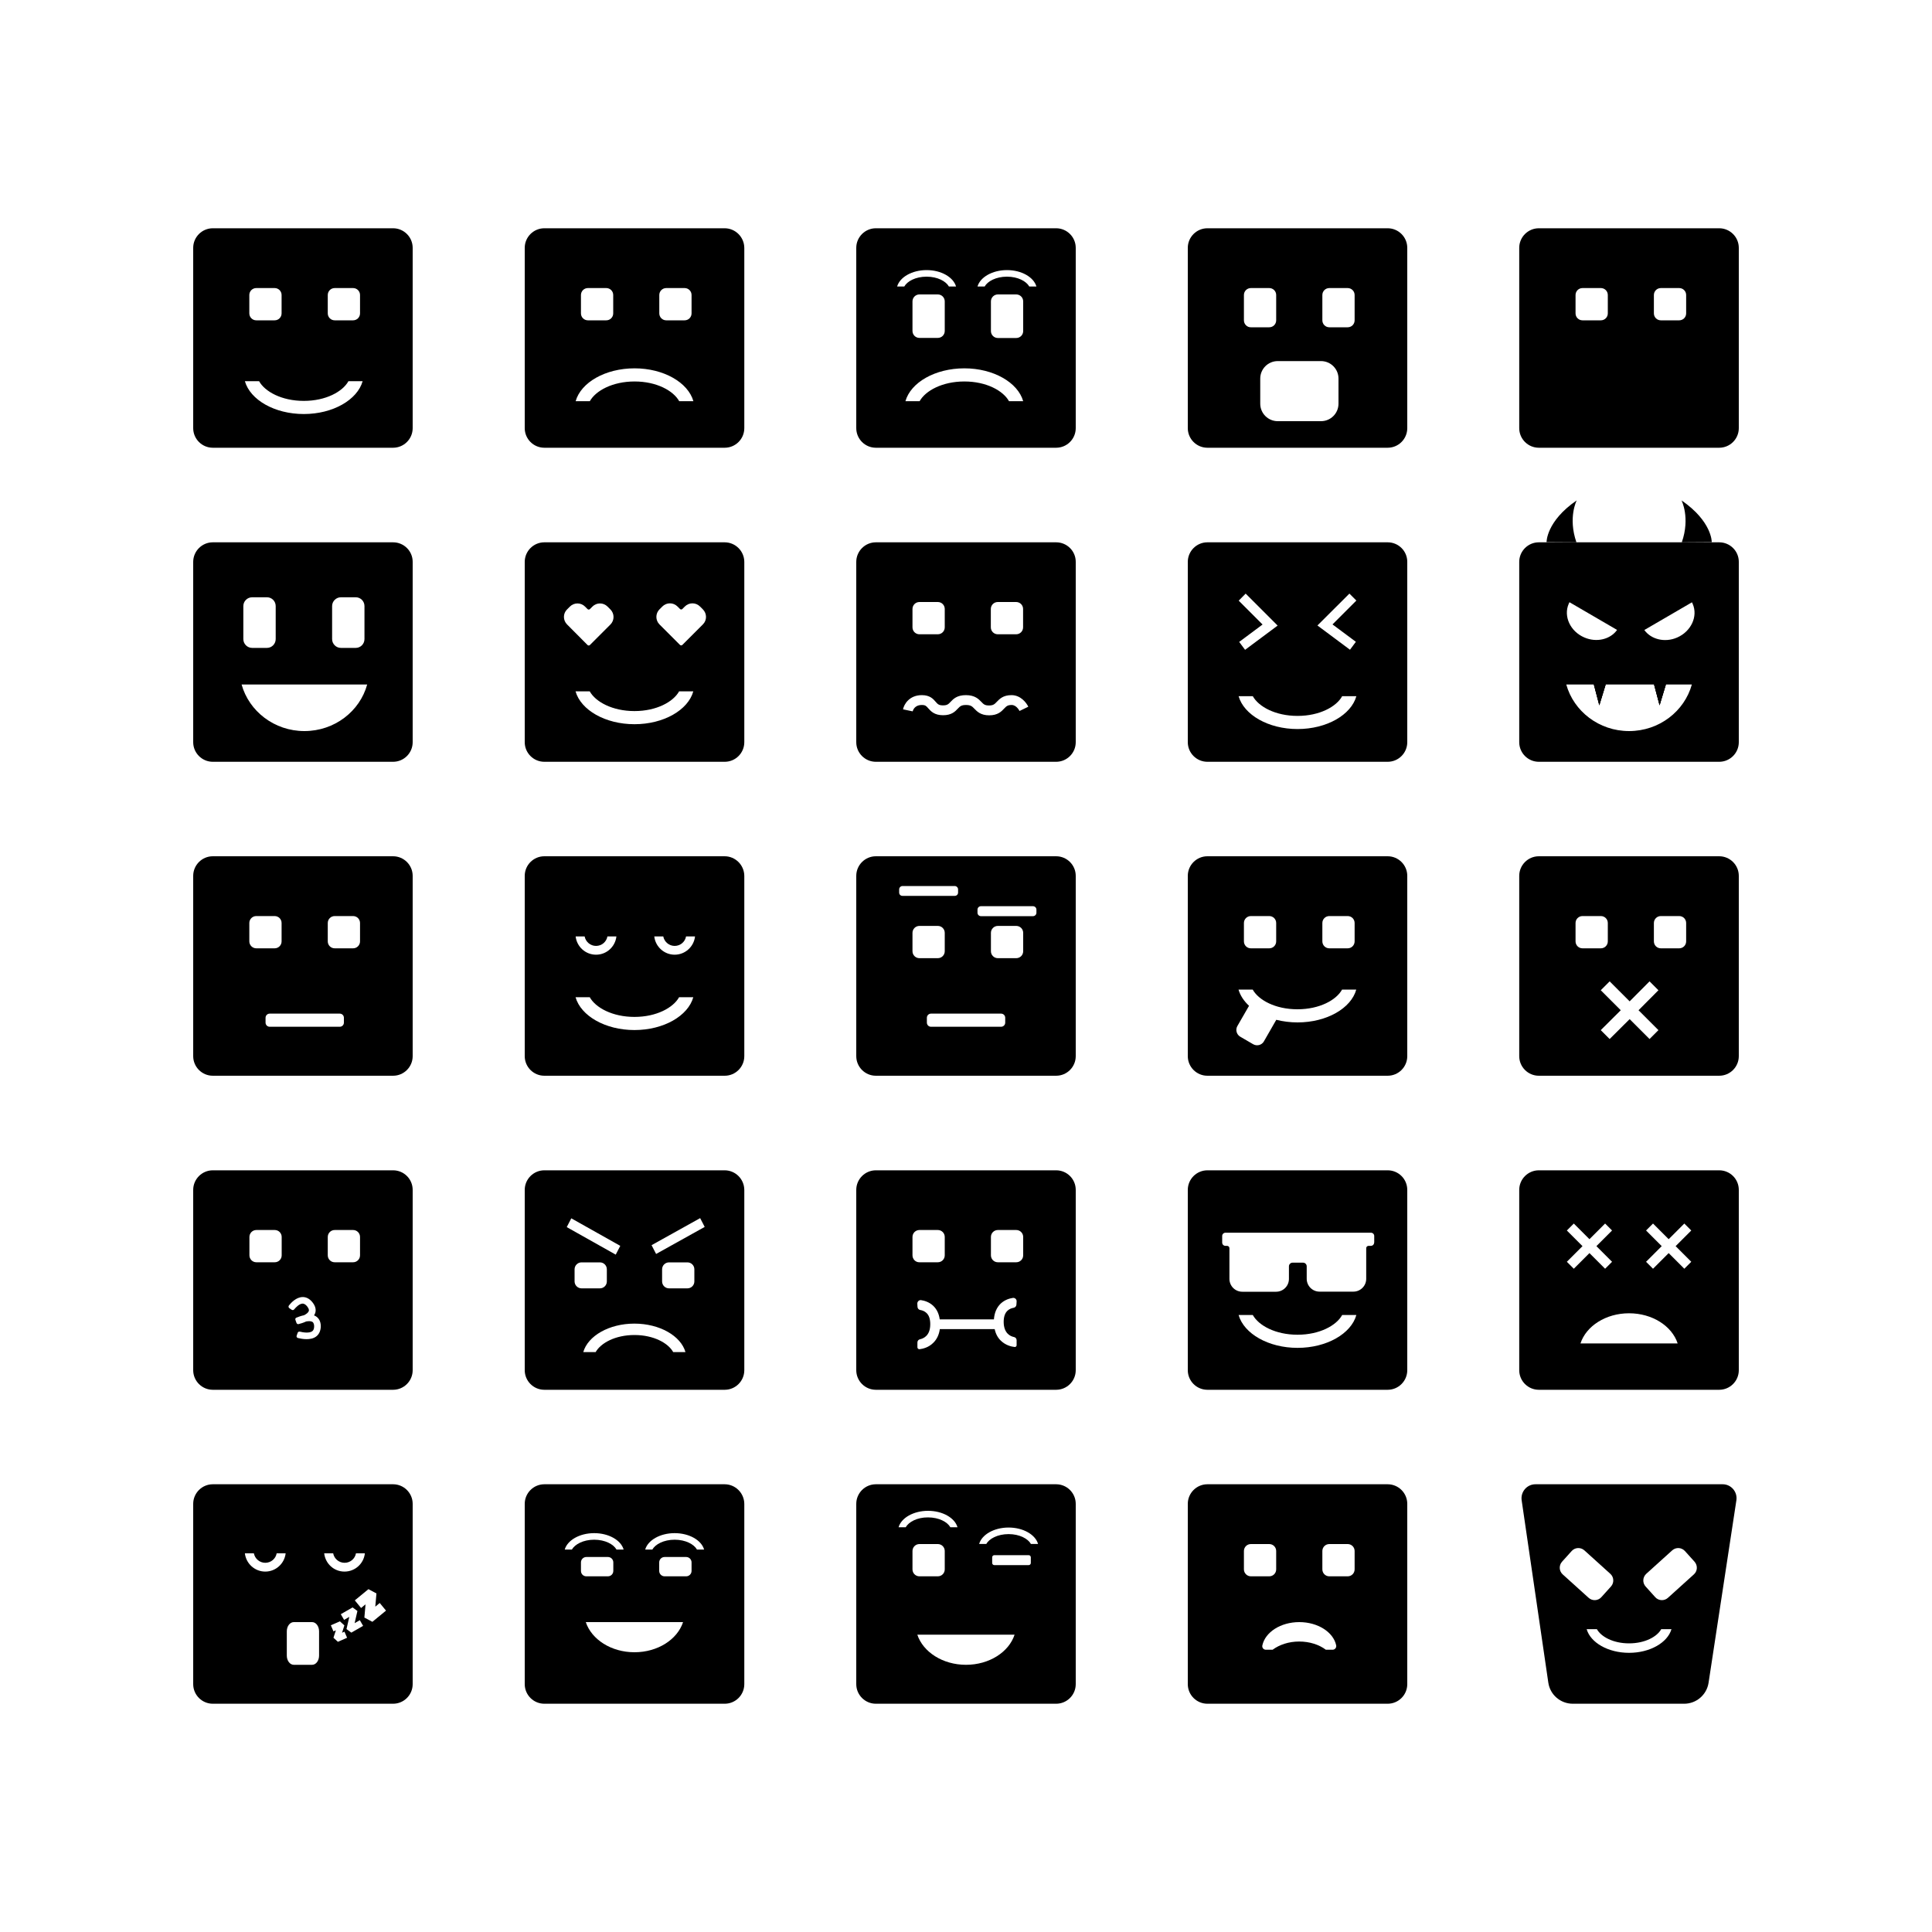 <?xml version="1.0" encoding="utf-8"?>
<!-- Generator: Adobe Illustrator 22.1.0, SVG Export Plug-In . SVG Version: 6.00 Build 0)  -->
<svg version="1.1" id="Layer_1" xmlns="http://www.w3.org/2000/svg" xmlns:xlink="http://www.w3.org/1999/xlink" x="0px" y="0px"
	 viewBox="0 0 2000 2000" style="enable-background:new 0 0 2000 2000;" xml:space="preserve">
<path d="M406.9,236.3H220.3c-11.2,0-20.3,9.1-20.3,20.3v186.6c0,11.2,9.1,20.3,20.3,20.3h186.6c11.2,0,20.3-9.1,20.3-20.3V256.6
	C427.2,245.4,418.1,236.3,406.9,236.3z M339.3,305.4c0-4,3.2-7.2,7.2-7.2h19c4,0,7.2,3.2,7.2,7.2v19c0,4-3.2,7.2-7.2,7.2h-19
	c-4,0-7.2-3.2-7.2-7.2V305.4z M258.1,305.4c0-4,3.2-7.2,7.2-7.2h19c4,0,7.2,3.2,7.2,7.2v19c0,4-3.2,7.2-7.2,7.2h-19
	c-4,0-7.2-3.2-7.2-7.2V305.4z M314.5,428.6c-30.3,0-55.5-14.7-61-34h14.7c6,10.8,23.4,20.4,46.3,20.4c22.9,0,40.2-9.6,46.2-20.4
	h14.7C369.9,413.9,344.7,428.6,314.5,428.6z"/>
<path d="M750.1,236.3H563.5c-11.2,0-20.3,9.1-20.3,20.3v186.6c0,11.2,9.1,20.3,20.3,20.3h186.7c11.2,0,20.3-9.1,20.3-20.3V256.6
	C770.4,245.4,761.3,236.3,750.1,236.3z M682.5,305.4c0-4,3.2-7.2,7.2-7.2h19c4,0,7.2,3.2,7.2,7.2v19c0,4-3.2,7.2-7.2,7.2h-19
	c-4,0-7.2-3.2-7.2-7.2V305.4z M601.4,305.4c0-4,3.2-7.2,7.2-7.2h19c4,0,7.2,3.2,7.2,7.2v19c0,4-3.2,7.2-7.2,7.2h-19
	c-4,0-7.2-3.2-7.2-7.2V305.4z M703.1,415.3c-6-10.8-23.3-20.4-46.2-20.4c-22.9,0-40.3,9.6-46.3,20.4h-14.7c5.5-19.4,30.7-34,61-34
	c30.2,0,55.4,14.7,60.9,34H703.1z"/>
<path d="M1093.3,236.3H906.7c-11.2,0-20.3,9.1-20.3,20.3v186.6c0,11.2,9.1,20.3,20.3,20.3h186.6c11.2,0,20.3-9.1,20.3-20.3V256.6
	C1113.6,245.4,1104.5,236.3,1093.3,236.3z M928.7,296.6c2.8-9.7,15.4-17,30.5-17c15.1,0,27.7,7.3,30.5,17h-7.4
	c-3-5.4-11.7-10.2-23.1-10.2c-11.5,0-20.1,4.8-23.1,10.2H928.7z M978,312v30.6c0,4-3.2,7.2-7.2,7.2h-19c-4,0-7.2-3.2-7.2-7.2V312
	c0-4,3.2-7.2,7.2-7.2h19C974.8,304.8,978,308,978,312z M1044.5,415.3c-6-10.8-23.3-20.4-46.2-20.4c-22.9,0-40.3,9.6-46.3,20.4h-14.7
	c5.5-19.4,30.7-34,61-34c30.2,0,55.4,14.7,60.9,34H1044.5z M1059.2,342.7c0,4-3.2,7.2-7.2,7.2h-19c-4,0-7.2-3.2-7.2-7.2V312
	c0-4,3.2-7.2,7.2-7.2h19c4,0,7.2,3.2,7.2,7.2V342.7z M1065.5,296.6c-3-5.4-11.7-10.2-23.1-10.2s-20.1,4.8-23.1,10.2h-7.4
	c2.8-9.7,15.4-17,30.5-17c15.1,0,27.7,7.3,30.5,17H1065.5z"/>
<path d="M1436.5,236.3h-186.6c-11.2,0-20.3,9.1-20.3,20.3v186.6c0,11.2,9.1,20.3,20.3,20.3h186.6c11.2,0,20.3-9.1,20.3-20.3V256.6
	C1456.8,245.4,1447.7,236.3,1436.5,236.3z M1287.7,331.6v-26.2c0-4,3.2-7.2,7.2-7.2h19c4,0,7.2,3.2,7.2,7.2v26.2
	c0,4-3.2,7.2-7.2,7.2h-19C1291,338.9,1287.7,335.6,1287.7,331.6z M1385.6,417.9c0,10-8.1,18.1-18.1,18.1h-44.8
	c-10,0-18.1-8.1-18.1-18.1v-26c0-10,8.1-18.1,18.1-18.1h44.8c10,0,18.1,8.1,18.1,18.1V417.9z M1402.3,331.6c0,4-3.2,7.2-7.2,7.2h-19
	c-4,0-7.2-3.2-7.2-7.2v-26.2c0-4,3.2-7.2,7.2-7.2h19c4,0,7.2,3.2,7.2,7.2V331.6z"/>
<path d="M1779.7,236.3h-186.7c-11.2,0-20.3,9.1-20.3,20.3v186.6c0,11.2,9.1,20.3,20.3,20.3h186.7c11.2,0,20.3-9.1,20.3-20.3V256.6
	C1800,245.4,1790.9,236.3,1779.7,236.3z M1664.4,324.4c0,4-3.2,7.2-7.2,7.2h-19c-4,0-7.2-3.2-7.2-7.2v-19c0-4,3.2-7.2,7.2-7.2h19
	c4,0,7.2,3.2,7.2,7.2V324.4z M1745.5,324.4c0,4-3.2,7.2-7.2,7.2h-19c-4,0-7.2-3.2-7.2-7.2v-19c0-4,3.2-7.2,7.2-7.2h19
	c4,0,7.2,3.2,7.2,7.2V324.4z"/>
<path d="M406.9,561.4H220.3c-11.2,0-20.3,9.1-20.3,20.3v186.6c0,11.2,9.1,20.3,20.3,20.3h186.6c11.2,0,20.3-9.1,20.3-20.3V581.6
	C427.2,570.4,418.1,561.4,406.9,561.4z M343.8,627.4c0-5,4.1-9.1,9.1-9.1h15.4c5,0,9,4.1,9,9.1v34.2c0,5-4.1,9.1-9,9.1h-15.4
	c-5,0-9.1-4.1-9.1-9.1V627.4z M251.9,627.4c0-5,4.1-9.1,9.1-9.1h15.4c5,0,9,4.1,9,9.1v34.2c0,5-4.1,9.1-9,9.1H261
	c-5,0-9.1-4.1-9.1-9.1V627.4z M315.1,756.8c-31.1,0-57.3-20.5-65-48.2h130C372.5,736.3,346.3,756.8,315.1,756.8z"/>
<path d="M750.1,561.4H563.5c-11.2,0-20.3,9.1-20.3,20.3v186.6c0,11.2,9.1,20.3,20.3,20.3h186.7c11.2,0,20.3-9.1,20.3-20.3V581.6
	C770.4,570.4,761.3,561.4,750.1,561.4z M587,630.9l3-3c4.3-4.3,11.3-4.3,15.6,0l2.6,2.6c0.7,0.7,1.8,0.7,2.5,0l2.6-2.6
	c4.3-4.3,11.3-4.3,15.6,0l3,3c4.3,4.3,4.3,11.3,0,15.6l-21.2,21.2c-0.7,0.7-1.8,0.7-2.5,0L587,646.4
	C582.7,642.1,582.7,635.1,587,630.9z M656.8,749.7c-30.3,0-55.5-14.7-61-34h14.7c6,10.8,23.4,20.4,46.3,20.4
	c22.9,0,40.2-9.6,46.2-20.4h14.7C712.3,735,687.1,749.7,656.8,749.7z M727.6,646.4l-21.2,21.2c-0.7,0.7-1.8,0.7-2.5,0l-21.2-21.2
	c-4.3-4.3-4.3-11.3,0-15.6l3-3c4.3-4.3,11.3-4.3,15.6,0l2.6,2.6c0.7,0.7,1.8,0.7,2.5,0l2.6-2.6c4.3-4.3,11.3-4.3,15.6,0l3,3
	C731.9,635.1,732,642.1,727.6,646.4z"/>
<path d="M1093.3,561.4H906.7c-11.2,0-20.3,9.1-20.3,20.3v186.6c0,11.2,9.1,20.3,20.3,20.3h186.6c11.2,0,20.3-9.1,20.3-20.3V581.6
	C1113.6,570.4,1104.5,561.4,1093.3,561.4z M1025.7,630.4c0-4,3.2-7.2,7.2-7.2h19c4,0,7.2,3.2,7.2,7.2v19c0,4-3.2,7.2-7.2,7.2h-19
	c-4,0-7.2-3.2-7.2-7.2V630.4z M944.6,630.4c0-4,3.2-7.2,7.2-7.2h19c4,0,7.2,3.2,7.2,7.2v19c0,4-3.2,7.2-7.2,7.2h-19
	c-4,0-7.2-3.2-7.2-7.2V630.4z M1055.4,736c0,0-3-6.2-8.1-6.2c-4.3,0-5.5,1.3-7.8,3.7c-2.8,3-6.6,7-15.5,7c-8.7,0-12.5-3.9-15.3-6.8
	c-2.3-2.4-3.7-3.9-8.7-3.9c-4.9,0-6.2,1.4-8.5,3.8c-2.7,2.9-6.4,6.8-15.2,6.8c-9.1,0-12.7-4.2-15.4-7.2c-2-2.3-2.9-3.4-6.6-3.4
	c-7.6,0-9.2,5.5-9.5,6.6l-10-2.1c1-5.1,6.4-14.7,19.5-14.7c8.4,0,11.8,4,14.3,6.9c2.1,2.4,3.2,3.7,7.6,3.7c4.4,0,5.6-1.3,7.8-3.6
	c2.8-3,6.6-7,15.9-7c9.3,0,13.2,4.1,16,7c2.3,2.4,3.5,3.7,7.9,3.7c4.5,0,5.8-1.4,8.1-3.8c2.8-2.9,6.5-6.9,15.2-6.9
	c9.3,0,15.3,7.6,17.4,12L1055.4,736z"/>
<path d="M1436.5,561.4h-186.6c-11.2,0-20.3,9.1-20.3,20.3v186.6c0,11.2,9.1,20.3,20.3,20.3h186.6c11.2,0,20.3-9.1,20.3-20.3V581.6
	C1456.8,570.4,1447.7,561.4,1436.5,561.4z M1396.9,614.5l7.2,7.2l-24.7,24.7l24.2,18l-6.1,8.2l-33.7-25.1L1396.9,614.5z
	 M1289.5,614.5l33.1,33.1l-33.7,25.1l-6.1-8.2l24.2-18l-24.7-24.7L1289.5,614.5z M1343.2,754.7c-30.2,0-55.5-14.7-61-34h14.7
	c6,10.8,23.3,20.4,46.3,20.4c22.9,0,40.3-9.6,46.2-20.4h14.7C1398.7,740,1373.5,754.7,1343.2,754.7z"/>
<path d="M1779.7,561.4h-186.7c-11.2,0-20.3,9.1-20.3,20.3v186.6c0,11.2,9.1,20.3,20.3,20.3h186.7c11.2,0,20.3-9.1,20.3-20.3V581.6
	C1800,570.4,1790.9,561.4,1779.7,561.4z M1623.9,625.1c0.2-0.6,0.5-1.1,0.8-1.7l49.3,28.7c-7,9.8-21.2,13.3-33.9,7.8
	C1625.6,653.7,1618.3,638.1,1623.9,625.1z M1686.4,756.8c-31.1,0-57.3-20.5-65-48.2h28.5l5.7,21.5l6.5-21.5h50.2l5.7,21.5l6.5-21.5
	h26.9C1743.7,736.3,1717.6,756.8,1686.4,756.8z M1736.1,660c-12.7,5.5-26.9,1.9-33.9-7.8l49.3-28.7c0.3,0.5,0.5,1.1,0.8,1.7
	C1757.9,638.1,1750.6,653.7,1736.1,660z"/>
<path d="M406.9,886.4H220.3c-11.2,0-20.3,9.1-20.3,20.3v186.6c0,11.2,9.1,20.3,20.3,20.3h186.6c11.2,0,20.3-9.1,20.3-20.3V906.7
	C427.2,895.5,418.1,886.4,406.9,886.4z M258.1,974.5v-19c0-4,3.2-7.2,7.2-7.2h19c4,0,7.2,3.2,7.2,7.2v19c0,4-3.2,7.2-7.2,7.2h-19
	C261.4,981.7,258.1,978.5,258.1,974.5z M356,1058.6c0,2.4-1.9,4.3-4.3,4.3h-72.5c-2.4,0-4.3-1.9-4.3-4.3v-5c0-2.4,1.9-4.3,4.3-4.3
	h72.5c2.4,0,4.3,1.9,4.3,4.3V1058.6z M372.7,974.5c0,4-3.2,7.2-7.2,7.2h-19c-4,0-7.2-3.2-7.2-7.2v-19c0-4,3.2-7.2,7.2-7.2h19
	c4,0,7.2,3.2,7.2,7.2V974.5z"/>
<path d="M750.1,886.4H563.5c-11.2,0-20.3,9.1-20.3,20.3v186.6c0,11.2,9.1,20.3,20.3,20.3h186.7c11.2,0,20.3-9.1,20.3-20.3V906.7
	C770.4,895.5,761.3,886.4,750.1,886.4z M605.2,969.4c1.1,5.6,6,9.8,11.8,9.8c5.9,0,10.8-4.2,11.8-9.8h9.3
	c-1.2,10.6-10.1,18.9-21.1,18.9c-10.9,0-19.9-8.3-21.1-18.9H605.2z M656.8,1066.3c-30.3,0-55.5-14.7-61-34h14.7
	c6,10.8,23.4,20.4,46.3,20.4c22.9,0,40.2-9.6,46.2-20.4h14.7C712.3,1051.6,687.1,1066.3,656.8,1066.3z M698.4,988.3
	c-10.9,0-19.9-8.3-21.1-18.9h9.3c1.1,5.6,6,9.8,11.8,9.8c5.9,0,10.8-4.2,11.8-9.8h9.3C718.3,980,709.3,988.3,698.4,988.3z"/>
<path d="M1093.3,886.4H906.7c-11.2,0-20.3,9.1-20.3,20.3v186.6c0,11.2,9.1,20.3,20.3,20.3h186.6c11.2,0,20.3-9.1,20.3-20.3V906.7
	C1113.6,895.5,1104.5,886.4,1093.3,886.4z M930.8,924v-3.3c0-1.9,1.6-3.5,3.5-3.5h54c1.9,0,3.5,1.6,3.5,3.5v3.3
	c0,1.9-1.5,3.4-3.4,3.4h-54C932.4,927.5,930.8,926,930.8,924z M944.6,984.7v-19c0-4,3.2-7.2,7.2-7.2h19c4,0,7.2,3.2,7.2,7.2v19
	c0,4-3.2,7.2-7.2,7.2h-19C947.8,991.9,944.6,988.7,944.6,984.7z M1040.6,1058.6c0,2.4-1.9,4.3-4.3,4.3h-72.5c-2.4,0-4.3-1.9-4.3-4.3
	v-5c0-2.4,1.9-4.3,4.3-4.3h72.5c2.4,0,4.3,1.9,4.3,4.3V1058.6z M1059.2,984.7c0,4-3.2,7.2-7.2,7.2h-19c-4,0-7.2-3.2-7.2-7.2v-19
	c0-4,3.2-7.2,7.2-7.2h19c4,0,7.2,3.2,7.2,7.2V984.7z M1072.9,944.9c0,1.9-1.6,3.5-3.5,3.5h-54c-1.9,0-3.5-1.6-3.5-3.5v-3.3
	c0-1.9,1.6-3.5,3.5-3.5h54c1.9,0,3.5,1.6,3.5,3.5V944.9z"/>
<path d="M1436.5,886.4h-186.6c-11.2,0-20.3,9.1-20.3,20.3v186.6c0,11.2,9.1,20.3,20.3,20.3h186.6c11.2,0,20.3-9.1,20.3-20.3V906.7
	C1456.8,895.5,1447.7,886.4,1436.5,886.4z M1368.9,955.5c0-4,3.2-7.2,7.2-7.2h19c4,0,7.2,3.2,7.2,7.2v19c0,4-3.2,7.2-7.2,7.2h-19
	c-4,0-7.2-3.2-7.2-7.2V955.5z M1287.7,955.5c0-4,3.2-7.2,7.2-7.2h19c4,0,7.2,3.2,7.2,7.2v19c0,4-3.2,7.2-7.2,7.2h-19
	c-4,0-7.2-3.2-7.2-7.2V955.5z M1343.2,1058.4c-7.7,0-15.1-1-22-2.7l-12.8,22.3c-2.2,3.9-7.2,5.2-11.1,3l-13.4-7.8
	c-3.8-2.2-5.2-7.2-3-11l12.1-21c-5.3-4.9-9.1-10.6-10.9-16.8h14.7c6,10.8,23.3,20.4,46.3,20.4c22.9,0,40.3-9.6,46.2-20.4h14.7
	C1398.7,1043.7,1373.5,1058.4,1343.2,1058.4z"/>
<path d="M1779.7,886.4h-186.7c-11.2,0-20.3,9.1-20.3,20.3v186.6c0,11.2,9.1,20.3,20.3,20.3h186.7c11.2,0,20.3-9.1,20.3-20.3V906.7
	C1800,895.5,1790.9,886.4,1779.7,886.4z M1631,974.5v-19c0-4,3.2-7.2,7.2-7.2h19c4,0,7.2,3.2,7.2,7.2v19c0,4-3.2,7.2-7.2,7.2h-19
	C1634.2,981.7,1631,978.5,1631,974.5z M1716.8,1066.4l-9.2,9.2l-20.6-20.6l-20.7,20.6l-9.2-9.2l20.7-20.6l-20.7-20.7l9.2-9.2
	l20.7,20.7l20.6-20.7l9.2,9.2l-20.6,20.7L1716.8,1066.4z M1745.5,974.5c0,4-3.2,7.2-7.2,7.2h-19c-4,0-7.2-3.2-7.2-7.2v-19
	c0-4,3.2-7.2,7.2-7.2h19c4,0,7.2,3.2,7.2,7.2V974.5z"/>
<path d="M406.9,1211.5H220.3c-11.2,0-20.3,9.1-20.3,20.3v186.6c0,11.2,9.1,20.3,20.3,20.3h186.6c11.2,0,20.3-9.1,20.3-20.3v-186.6
	C427.2,1220.5,418.1,1211.5,406.9,1211.5z M291.6,1299.5c0,4-3.2,7.2-7.2,7.2h-19c-4,0-7.2-3.2-7.2-7.2v-19c0-4,3.2-7.2,7.2-7.2h19
	c4,0,7.2,3.2,7.2,7.2V1299.5z M327.2,1383.6c-2.8,2.1-6.5,2.7-9.9,2.7c-3.5,0-6.8-0.7-8.9-1.2c-1.1-0.3-1.7-1.4-1.3-2.4l1-2.9
	c0.3-1,1.3-1.5,2.3-1.3c3.5,0.9,9.8,1.8,12.8-0.4c0.5-0.4,2-1.5,2-5.2c-0.1-3.4-1.4-4.2-1.8-4.5c-1.5-0.9-3.9-0.9-6.5-0.4
	c-3,1.4-5.9,2.2-7.8,2.7c-1,0.2-1.9-0.3-2.2-1.3l-1.1-3.1c-0.3-1,0.1-2,1.1-2.3c1.7-0.7,4.6-1.8,7.9-2.5c2.3-1.2,4.2-2.6,4.8-4.2
	c0.2-0.4,0.7-1.8-1.3-4.5c-2.5-3.3-4.5-3.3-5.1-3.3c-3.3,0.1-6.8,3.7-8.7,6c-0.6,0.8-1.7,0.9-2.5,0.4l-2.5-1.7
	c-0.9-0.6-1.1-1.9-0.4-2.8c2.3-2.9,7.5-8.5,14-8.7c2.8-0.1,7,0.9,10.8,6c3.5,4.7,3.2,8.6,2.2,11.1c-0.3,0.7-0.6,1.3-1,1.9
	c0.7,0.3,1.4,0.6,2,1c2.2,1.4,4.9,4.3,5,10.1C332,1378.8,329.4,1382,327.2,1383.6z M372.7,1299.5c0,4-3.2,7.2-7.2,7.2h-19
	c-4,0-7.2-3.2-7.2-7.2v-19c0-4,3.2-7.2,7.2-7.2h19c4,0,7.2,3.2,7.2,7.2V1299.5z"/>
<path d="M750.1,1211.5H563.5c-11.2,0-20.3,9.1-20.3,20.3v186.6c0,11.2,9.1,20.3,20.3,20.3h186.7c11.2,0,20.3-9.1,20.3-20.3v-186.6
	C770.4,1220.5,761.3,1211.5,750.1,1211.5z M591.4,1261.2l50.7,28.5l-4.7,9.1l-50.7-28.5L591.4,1261.2z M594.8,1326.5V1314
	c0-4,3.2-7.2,7.2-7.2h19c4,0,7.2,3.2,7.2,7.2v12.5c0,4-3.2,7.2-7.2,7.2h-19C598.1,1333.7,594.8,1330.5,594.8,1326.5z M696.9,1399.7
	c-5.2-9.4-20.3-17.7-40.1-17.7c-19.9,0-34.9,8.3-40.2,17.7h-12.8c4.8-16.8,26.7-29.5,52.9-29.5c26.2,0,48.1,12.7,52.9,29.5H696.9z
	 M718.8,1326.5c0,4-3.2,7.2-7.2,7.2h-19c-4,0-7.2-3.2-7.2-7.2V1314c0-4,3.2-7.2,7.2-7.2h19c4,0,7.2,3.2,7.2,7.2V1326.5z
	 M679.2,1298.1l-4.7-9.1l50.3-28l4.7,9.1L679.2,1298.1z"/>
<path d="M1093.3,1211.5H906.7c-11.2,0-20.3,9.1-20.3,20.3v186.6c0,11.2,9.1,20.3,20.3,20.3h186.6c11.2,0,20.3-9.1,20.3-20.3v-186.6
	C1113.6,1220.5,1104.5,1211.5,1093.3,1211.5z M944.6,1299.5v-19c0-4,3.2-7.2,7.2-7.2h19c4,0,7.2,3.2,7.2,7.2v19c0,4-3.2,7.2-7.2,7.2
	h-19C947.8,1306.8,944.6,1303.5,944.6,1299.5z M1049.7,1384.1c1.6,0.3,2.7,1.7,2.7,3.3c0,0,0,3.1,0,5.2c0,1.1-1,1.9-2,1.8
	c-3.2-0.3-9.4-1.7-14.4-6.6c-3.2-3.1-5.3-7.1-6.3-11.9h-56.8c-0.8,5.8-3.1,10.6-6.8,14.2c-4.9,4.9-10.9,6.2-14.2,6.6
	c-1.2,0.1-2.2-0.8-2.2-2c0-2.1,0-5,0-5c0-1.6,1.1-3,2.7-3.3c4-0.9,10.6-4,10.6-15.6c0-5.3-1.3-9.3-4-11.7c-2-1.9-4.5-2.7-6.4-3
	c-1.6-0.3-2.7-1.6-2.8-3.2l-0.2-3.3c-0.1-2.2,1.8-4,3.9-3.7c3.4,0.5,8.3,1.9,12.5,5.8c3.7,3.5,6,8.2,6.8,14.1h56.1
	c0.5-6.9,2.9-12.4,7.1-16.4c4.2-3.9,9.1-5.3,12.5-5.8c2.2-0.3,4.1,1.5,3.9,3.7l-0.2,3.3c-0.1,1.6-1.3,2.9-2.8,3.2
	c-1.9,0.3-4.4,1.1-6.4,3c-2.7,2.5-4,6.4-4,11.7C1039.1,1380.1,1045.7,1383.3,1049.7,1384.1z M1059.2,1299.5c0,4-3.2,7.2-7.2,7.2h-19
	c-4,0-7.2-3.2-7.2-7.2v-19c0-4,3.2-7.2,7.2-7.2h19c4,0,7.2,3.2,7.2,7.2V1299.5z"/>
<path d="M1779.7,1211.5h-186.7c-11.2,0-20.3,9.1-20.3,20.3v186.6c0,11.2,9.1,20.3,20.3,20.3h186.7c11.2,0,20.3-9.1,20.3-20.3v-186.6
	C1800,1220.5,1790.9,1211.5,1779.7,1211.5z M1622,1306.2l16.2-16.2l-16.2-16.2l7.2-7.2l16.2,16.2l16.2-16.2l7.2,7.2l-16.2,16.2
	l16.2,16.2l-7.2,7.2l-16.2-16.2l-16.2,16.2L1622,1306.2z M1636.1,1390.7c5.9-18,26.2-31.2,50.3-31.2c24.1,0,44.4,13.2,50.3,31.2
	H1636.1z M1750.8,1306.2l-7.2,7.2l-16.2-16.2l-16.2,16.2l-7.2-7.2l16.2-16.2l-16.2-16.2l7.2-7.2l16.2,16.2l16.2-16.2l7.2,7.2
	l-16.2,16.2L1750.8,1306.2z"/>
<path d="M406.9,1536.5H220.3c-11.2,0-20.3,9.1-20.3,20.3v186.6c0,11.2,9.1,20.3,20.3,20.3h186.6c11.2,0,20.3-9.1,20.3-20.3v-186.6
	C427.2,1545.6,418.1,1536.5,406.9,1536.5z M274.6,1626.9c-10.9,0-19.9-8.3-21.1-18.9h9.3c1.1,5.6,6,9.8,11.8,9.8
	c5.9,0,10.8-4.2,11.8-9.8h9.3C294.5,1618.6,285.5,1626.9,274.6,1626.9z M330.3,1713.9c0,5.2-3.2,9.5-7.2,9.5h-19
	c-4,0-7.2-4.3-7.2-9.5v-25.2c0-5.2,3.2-9.5,7.2-9.5h19c4,0,7.2,4.3,7.2,9.5V1713.9z M335.6,1608h9.3c1,5.6,6,9.8,11.8,9.8
	c5.9,0,10.8-4.2,11.8-9.8h9.2c-1.1,10.6-10.1,18.9-21.1,18.9S336.8,1618.6,335.6,1608z M349.8,1699.6l-4.6-4.2l2.5-7.7l-2.5,1.1
	l-2.7-6.3l9.4-4.1l4.6,4.2l-2.4,7.6l2.5-1.1l2.7,6.3L349.8,1699.6z M363.7,1690.1l-5-3.7l2.9-12.6l-5.4,3.1l-3.4-5.9l12.2-7l5,3.7
	l-2.9,12.6l5.4-3.1l3.4,5.9L363.7,1690.1z M385.5,1678.9l-8.3-4.4l1.2-13.7l-4.6,3.8l-6.5-7.9l14.1-11.6l8.3,4.4l-1.2,13.7l4.6-3.8
	l6.5,7.9L385.5,1678.9z"/>
<path d="M750.1,1536.5H563.5c-11.2,0-20.3,9.1-20.3,20.3v186.6c0,11.2,9.1,20.3,20.3,20.3h186.7c11.2,0,20.3-9.1,20.3-20.3v-186.6
	C770.4,1545.6,761.3,1536.5,750.1,1536.5z M592,1604.1h-7.4c2.8-9.7,15.4-17,30.5-17s27.7,7.3,30.5,17h-7.4
	c-3-5.4-11.7-10.2-23.1-10.2C603.7,1593.9,595.1,1598.7,592,1604.1z M601.4,1626.2v-8.8c0-3.1,2.5-5.6,5.6-5.6h22.3
	c3.1,0,5.6,2.5,5.6,5.6v8.8c0,3.1-2.5,5.6-5.6,5.6h-22.3C603.8,1631.8,601.4,1629.3,601.4,1626.2z M656.8,1710.4
	c-24.1,0-44.4-13.2-50.4-31.2h100.7C701.2,1697.2,680.9,1710.4,656.8,1710.4z M715.9,1626.2c0,3.1-2.5,5.6-5.6,5.6h-22.3
	c-3.1,0-5.6-2.5-5.6-5.6v-8.8c0-3.1,2.5-5.6,5.6-5.6h22.3c3.1,0,5.6,2.5,5.6,5.6V1626.2z M721.5,1604.1c-3-5.4-11.7-10.2-23.1-10.2
	c-11.4,0-20.1,4.8-23.1,10.2h-7.4c2.8-9.7,15.4-17,30.5-17s27.7,7.3,30.5,17H721.5z"/>
<path d="M1093.3,1536.5H906.7c-11.2,0-20.3,9.1-20.3,20.3v186.6c0,11.2,9.1,20.3,20.3,20.3h186.6c11.2,0,20.3-9.1,20.3-20.3v-186.6
	C1113.6,1545.6,1104.5,1536.5,1093.3,1536.5z M937.6,1581h-7.4c2.8-9.7,15.4-17,30.5-17s27.7,7.3,30.5,17h-7.4
	c-3-5.4-11.7-10.2-23.1-10.2C949.4,1570.7,940.7,1575.5,937.6,1581z M944.6,1624.6v-19c0-4,3.2-7.2,7.2-7.2h19c4,0,7.2,3.2,7.2,7.2
	v19c0,4-3.2,7.2-7.2,7.2h-19C947.8,1631.8,944.6,1628.6,944.6,1624.6z M1000,1723.4c-24.1,0-44.4-13.2-50.4-31.2h100.7
	C1044.4,1710.2,1024.1,1723.4,1000,1723.4z M1067.1,1618c0,1.2-1,2.2-2.2,2.2h-35.6c-1.2,0-2.2-1-2.2-2.2v-5.9c0-1.2,1-2.2,2.2-2.2
	h35.6c1.2,0,2.2,1,2.2,2.2V1618z M1067.2,1598.3c-3-5.4-11.7-10.2-23.1-10.2s-20.1,4.8-23.1,10.2h-7.4c2.8-9.7,15.4-17,30.5-17
	c15.1,0,27.7,7.3,30.5,17H1067.2z"/>
<path d="M1436.5,1536.5h-186.6c-11.2,0-20.3,9.1-20.3,20.3v186.6c0,11.2,9.1,20.3,20.3,20.3h186.6c11.2,0,20.3-9.1,20.3-20.3v-186.6
	C1456.8,1545.6,1447.7,1536.5,1436.5,1536.5z M1287.7,1624.6v-19c0-4,3.2-7.2,7.2-7.2h19c4,0,7.2,3.2,7.2,7.2v19
	c0,4-3.2,7.2-7.2,7.2h-19C1291,1631.8,1287.7,1628.6,1287.7,1624.6z M1379.5,1707.8h-7c-7-5.3-16.8-8.5-27.6-8.5
	c-10.8,0-20.5,3.3-27.5,8.5h-7c-2.4,0-4.2-2.2-3.6-4.6c3-13.6,18.9-24,38.2-24c19.3,0,35.3,10.4,38.2,24
	C1383.7,1705.6,1381.9,1707.8,1379.5,1707.8z M1402.3,1624.6c0,4-3.2,7.2-7.2,7.2h-19c-4,0-7.2-3.2-7.2-7.2v-19c0-4,3.2-7.2,7.2-7.2
	h19c4,0,7.2,3.2,7.2,7.2V1624.6z"/>
<path d="M1783.3,1536.5h-193.8c-8.8,0-15.5,7.8-14.3,16.5l27.6,188.8c1.8,12.6,12.6,21.9,25.4,21.9h115.2c12.7,0,23.4-9.3,25.3-21.7
	l28.8-188.9C1798.8,1544.4,1792.1,1536.5,1783.3,1536.5z M1617.7,1629.8c-3.8-3.4-4.1-9.3-0.7-13.1l10-11.1
	c3.4-3.8,9.3-4.1,13.1-0.7l26.9,24.3c3.8,3.4,4.1,9.3,0.7,13.1l-10,11.1c-3.4,3.8-9.3,4.1-13.1,0.7L1617.7,1629.8z M1686.4,1711
	c-21.8,0-39.9-10.6-43.9-24.5h10.6c4.3,7.8,16.8,14.7,33.3,14.7c16.5,0,29-6.9,33.3-14.7h10.6
	C1726.3,1700.4,1708.1,1711,1686.4,1711z M1753.5,1629.8l-26.9,24.3c-3.8,3.4-9.7,3.1-13.1-0.7l-10-11.1c-3.4-3.8-3.1-9.6,0.7-13.1
	l26.9-24.3c3.8-3.4,9.6-3.1,13.1,0.7l10,11.1C1757.6,1620.6,1757.3,1626.4,1753.5,1629.8z"/>
<polygon points="1662.2,708.6 1655.6,730.1 1650,708.6 "/>
<polygon points="1724.5,708.6 1718,730.1 1712.3,708.6 "/>
<polygon points="1662.2,708.6 1655.6,730.1 1650,708.6 "/>
<polygon points="1724.5,708.6 1718,730.1 1712.3,708.6 "/>
<g>
	<path d="M1631.9,561.4l-30.9-0.2c0,0-0.5-21.4,31.2-43.2C1632.2,518,1623,535.7,1631.9,561.4z"/>
	<path d="M1741,561.4c8.9-25.6-0.3-43.4-0.3-43.4c31.8,21.9,31.3,43.2,31.3,43.2L1741,561.4z"/>
</g>
<path d="M1436.5,1211.5h-186.6c-11.2,0-20.3,9.1-20.3,20.3v186.6c0,11.2,9.1,20.3,20.3,20.3h186.6c11.2,0,20.3-9.1,20.3-20.3v-186.6
	C1456.8,1220.5,1447.7,1211.5,1436.5,1211.5z M1343.2,1395.3c-30.2,0-55.5-14.7-61-34h14.7c6,10.8,23.3,20.4,46.3,20.4
	c22.9,0,40.3-9.6,46.2-20.4h14.7C1398.7,1380.6,1373.5,1395.3,1343.2,1395.3z M1422.5,1286.3c0,1.9-1.5,3.4-3.4,3.4h-2.4
	c-1.3,0-2.4,1.1-2.4,2.4v31.7c0,7.4-6,13.3-13.3,13.3h-35c-7.4,0-13.3-6-13.3-13.3v-12.9c0-2.1-1.7-3.8-3.8-3.8h-10.8
	c-2.1,0-3.8,1.7-3.8,3.8v13c0,7.4-6,13.3-13.3,13.3h-35c-7.4,0-13.3-6-13.3-13.3v-31.8c0-1.3-1.1-2.4-2.4-2.4h-1.7
	c-1.9,0-3.4-1.5-3.4-3.4v-6.8c0-1.9,1.5-3.4,3.4-3.4h150.6c1.9,0,3.4,1.5,3.4,3.4V1286.3z"/>
</svg>
